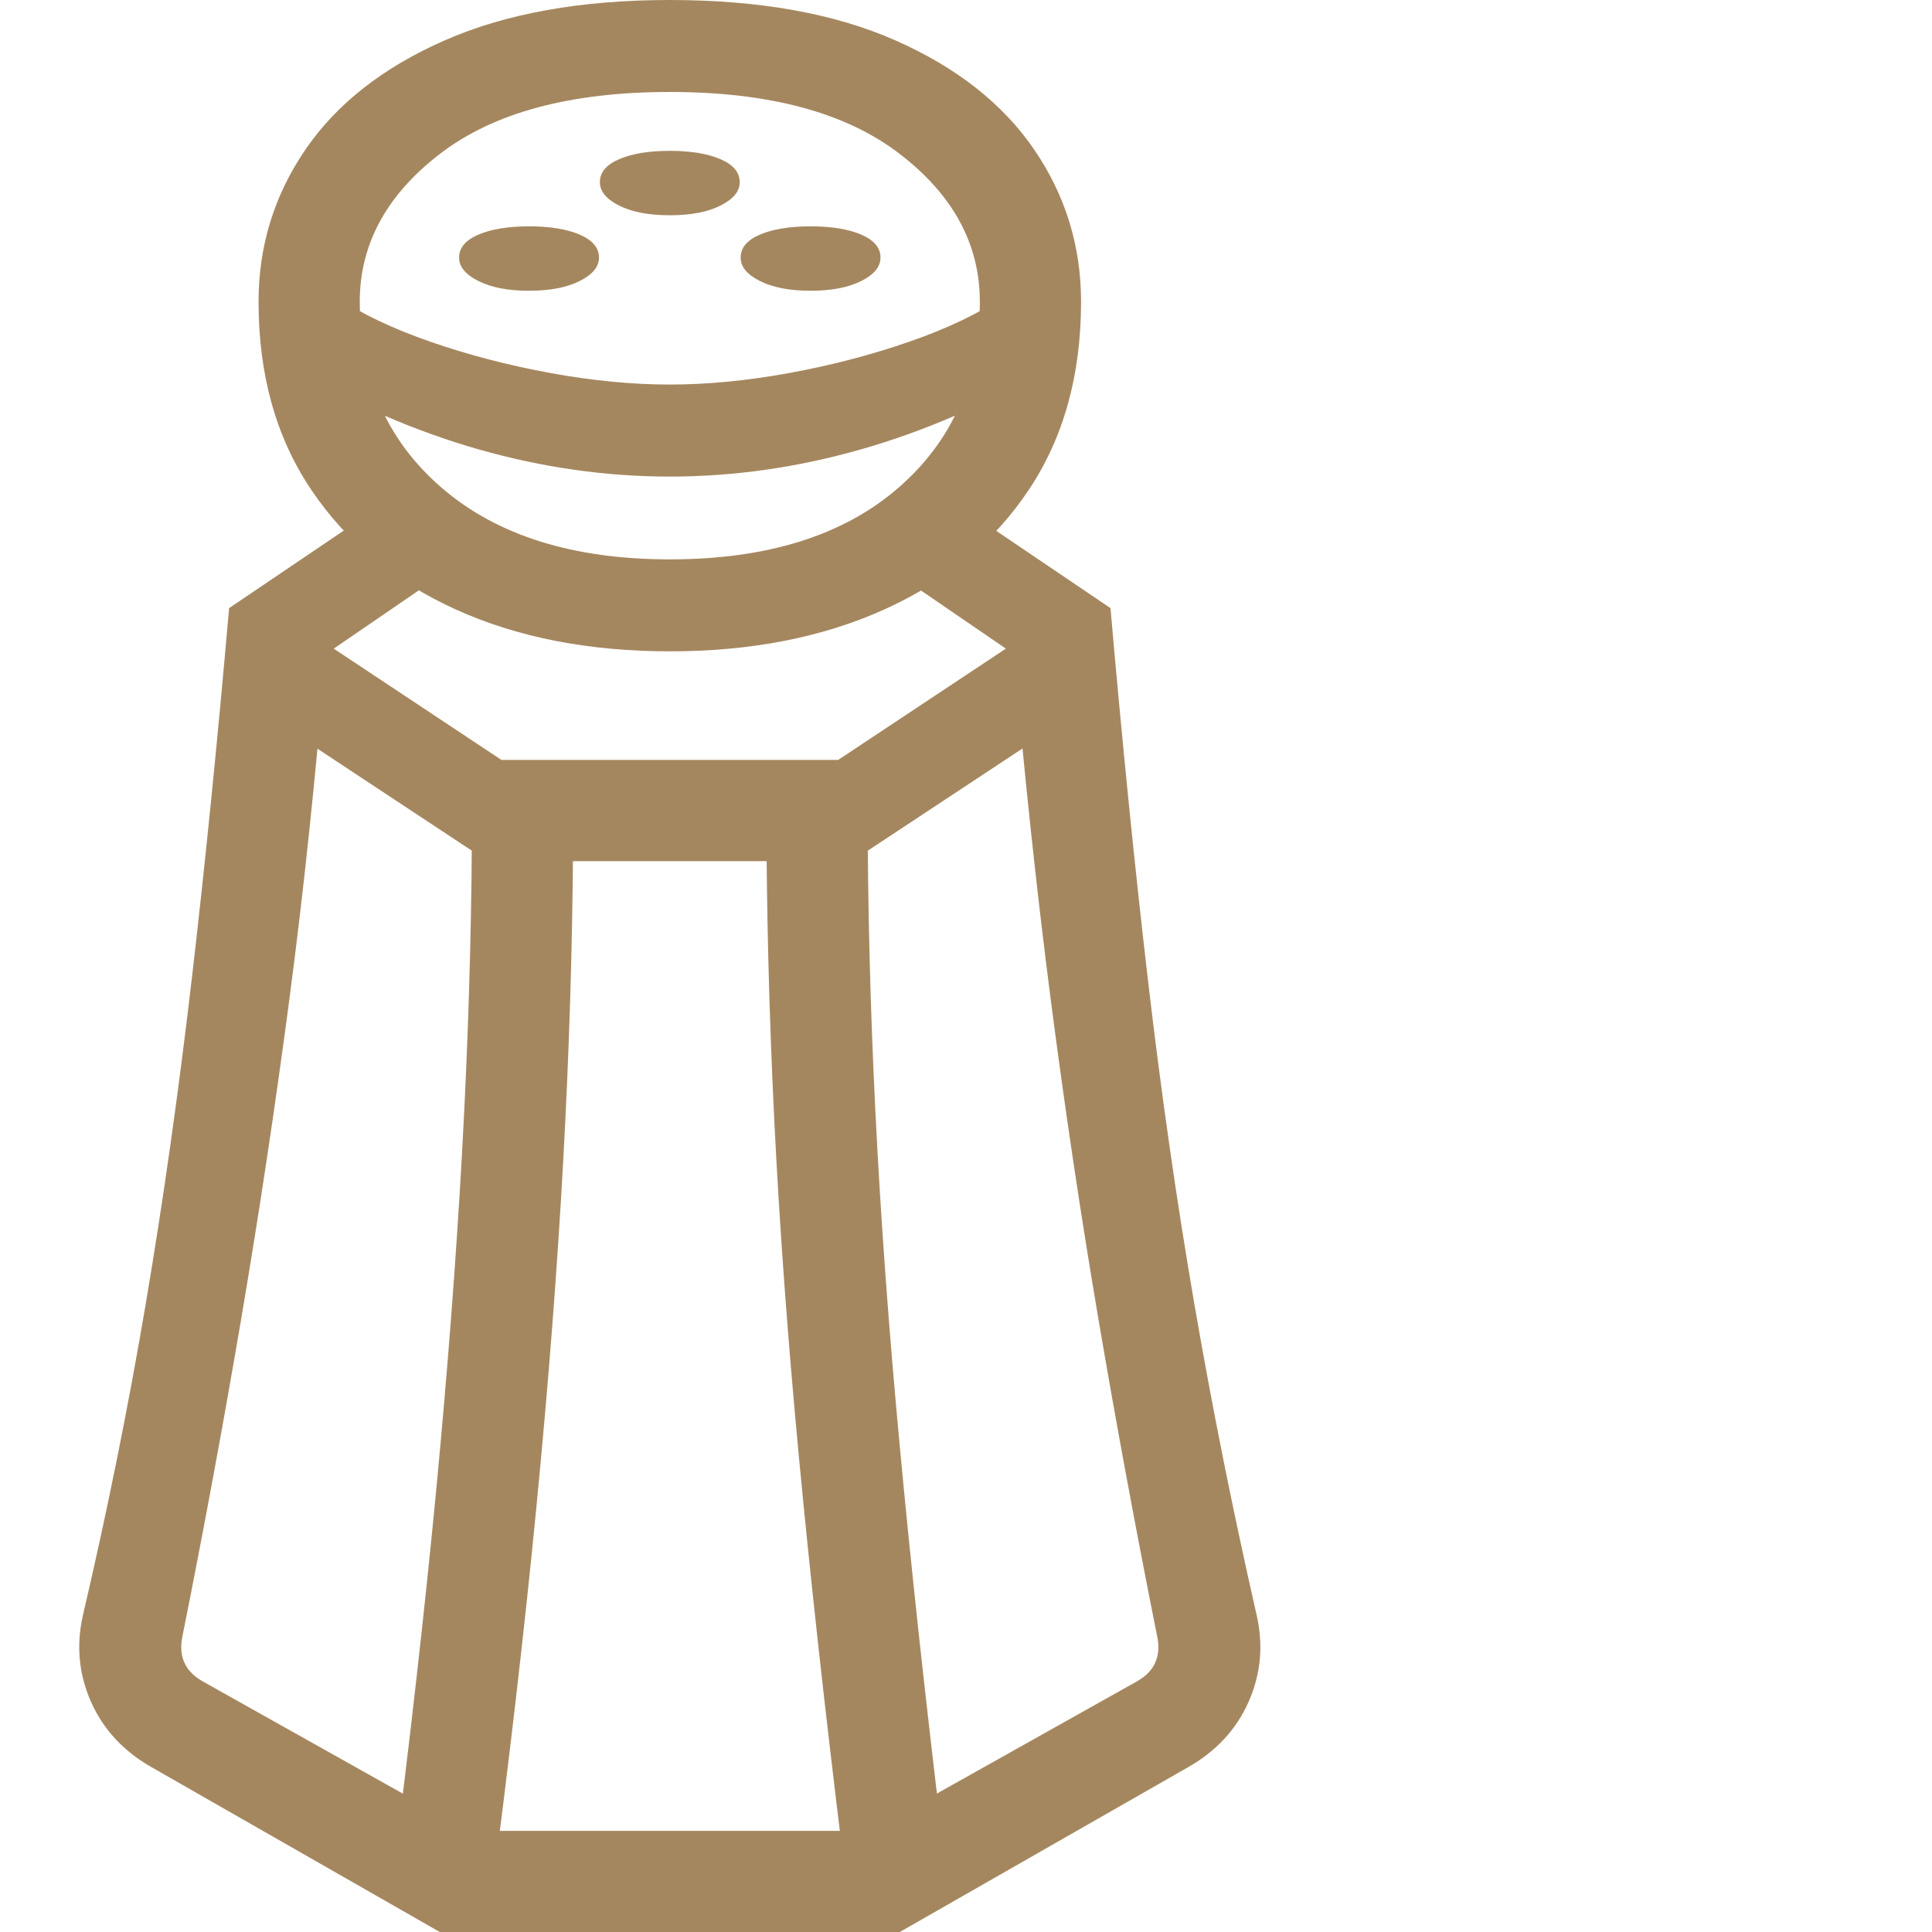 <svg version="1.1" xmlns="http://www.w3.org/2000/svg" style="fill:rgba(0,0,0,1.0)" width="256" height="256" viewBox="0 0 30.342 32.812"><path fill="rgb(165, 135, 95)" d="M6.234 32.812 L1.344 30.016 C0.865 29.745 0.521 29.375 0.312 28.906 C0.104 28.437 0.057 27.948 0.172 27.438 C0.589 25.656 0.945 23.888 1.242 22.133 C1.539 20.378 1.799 18.539 2.023 16.617 C2.247 14.695 2.458 12.599 2.656 10.328 L5.938 8.109 L6.578 9.547 L4.297 11.109 C4.13 13.161 3.924 15.115 3.68 16.969 C3.435 18.823 3.161 20.638 2.859 22.414 C2.557 24.19 2.224 25.99 1.859 27.812 C1.797 28.146 1.917 28.396 2.219 28.562 L6.734 31.094 L13.547 31.094 L18.062 28.562 C18.365 28.396 18.484 28.146 18.422 27.812 C18.057 25.99 17.724 24.19 17.422 22.414 C17.12 20.638 16.849 18.823 16.609 16.969 C16.37 15.115 16.161 13.161 15.984 11.109 L13.703 9.547 L14.344 8.109 L17.625 10.328 C17.823 12.599 18.034 14.695 18.258 16.617 C18.482 18.539 18.745 20.378 19.047 22.133 C19.349 23.888 19.703 25.656 20.109 27.438 C20.224 27.948 20.177 28.437 19.969 28.906 C19.76 29.375 19.417 29.745 18.938 30.016 L14.047 32.812 Z M7.203 31.5 L5.516 31.203 C5.818 28.786 6.06 26.576 6.242 24.57 C6.424 22.565 6.56 20.672 6.648 18.891 C6.737 17.109 6.781 15.349 6.781 13.609 L8.5 13.672 C8.5 15.422 8.456 17.201 8.367 19.008 C8.279 20.815 8.141 22.737 7.953 24.773 C7.766 26.81 7.516 29.052 7.203 31.5 Z M13.078 31.5 C12.776 29.052 12.529 26.81 12.336 24.773 C12.143 22.737 12.003 20.815 11.914 19.008 C11.826 17.201 11.781 15.422 11.781 13.672 L13.5 13.609 C13.5 15.349 13.544 17.109 13.633 18.891 C13.721 20.672 13.859 22.565 14.047 24.57 C14.234 26.576 14.474 28.786 14.766 31.203 Z M7.047 14.625 L2.766 11.797 L3.797 10.594 L7.281 12.906 L13 12.906 L16.484 10.594 L17.516 11.797 L13.234 14.625 Z M7.75 4.938 C7.396 4.938 7.109 4.883 6.891 4.773 C6.672 4.664 6.562 4.531 6.562 4.375 C6.562 4.208 6.672 4.078 6.891 3.984 C7.109 3.891 7.396 3.844 7.75 3.844 C8.104 3.844 8.391 3.891 8.609 3.984 C8.828 4.078 8.938 4.208 8.938 4.375 C8.938 4.531 8.828 4.664 8.609 4.773 C8.391 4.883 8.104 4.938 7.75 4.938 Z M10.141 8.094 C9.057 8.094 7.977 7.94 6.898 7.633 C5.82 7.326 4.755 6.865 3.703 6.25 L4.484 5.047 C4.901 5.328 5.432 5.581 6.078 5.805 C6.724 6.029 7.404 6.206 8.117 6.336 C8.831 6.466 9.505 6.531 10.141 6.531 C10.776 6.531 11.451 6.466 12.164 6.336 C12.878 6.206 13.557 6.029 14.203 5.805 C14.849 5.581 15.38 5.328 15.797 5.047 L16.578 6.25 C15.526 6.865 14.461 7.326 13.383 7.633 C12.305 7.94 11.224 8.094 10.141 8.094 Z M10.141 11.062 C8.766 11.062 7.555 10.826 6.508 10.352 C5.461 9.878 4.641 9.198 4.047 8.312 C3.453 7.427 3.156 6.365 3.156 5.125 C3.156 4.177 3.422 3.315 3.953 2.539 C4.484 1.763 5.271 1.146 6.312 0.688 C7.354 0.229 8.63 -0 10.141 -0 C11.661 -0 12.94 0.229 13.977 0.688 C15.013 1.146 15.797 1.763 16.328 2.539 C16.859 3.315 17.125 4.177 17.125 5.125 C17.125 6.365 16.831 7.427 16.242 8.312 C15.654 9.198 14.833 9.878 13.781 10.352 C12.729 10.826 11.516 11.062 10.141 11.062 Z M10.141 9.5 C11.786 9.5 13.076 9.099 14.008 8.297 C14.94 7.495 15.406 6.438 15.406 5.125 C15.406 4.146 14.951 3.307 14.039 2.609 C13.128 1.911 11.828 1.562 10.141 1.562 C8.453 1.562 7.154 1.911 6.242 2.609 C5.331 3.307 4.875 4.146 4.875 5.125 C4.875 6.438 5.344 7.495 6.281 8.297 C7.219 9.099 8.505 9.5 10.141 9.5 Z M10.141 3.656 C9.786 3.656 9.5 3.602 9.281 3.492 C9.062 3.383 8.953 3.25 8.953 3.094 C8.953 2.927 9.062 2.797 9.281 2.703 C9.5 2.609 9.786 2.562 10.141 2.562 C10.495 2.562 10.781 2.609 11 2.703 C11.219 2.797 11.328 2.927 11.328 3.094 C11.328 3.25 11.219 3.383 11 3.492 C10.781 3.602 10.495 3.656 10.141 3.656 Z M12.531 4.938 C12.177 4.938 11.891 4.883 11.672 4.773 C11.453 4.664 11.344 4.531 11.344 4.375 C11.344 4.208 11.453 4.078 11.672 3.984 C11.891 3.891 12.177 3.844 12.531 3.844 C12.885 3.844 13.172 3.891 13.391 3.984 C13.609 4.078 13.719 4.208 13.719 4.375 C13.719 4.531 13.609 4.664 13.391 4.773 C13.172 4.883 12.885 4.938 12.531 4.938 Z M30.453 27.344" /></svg>